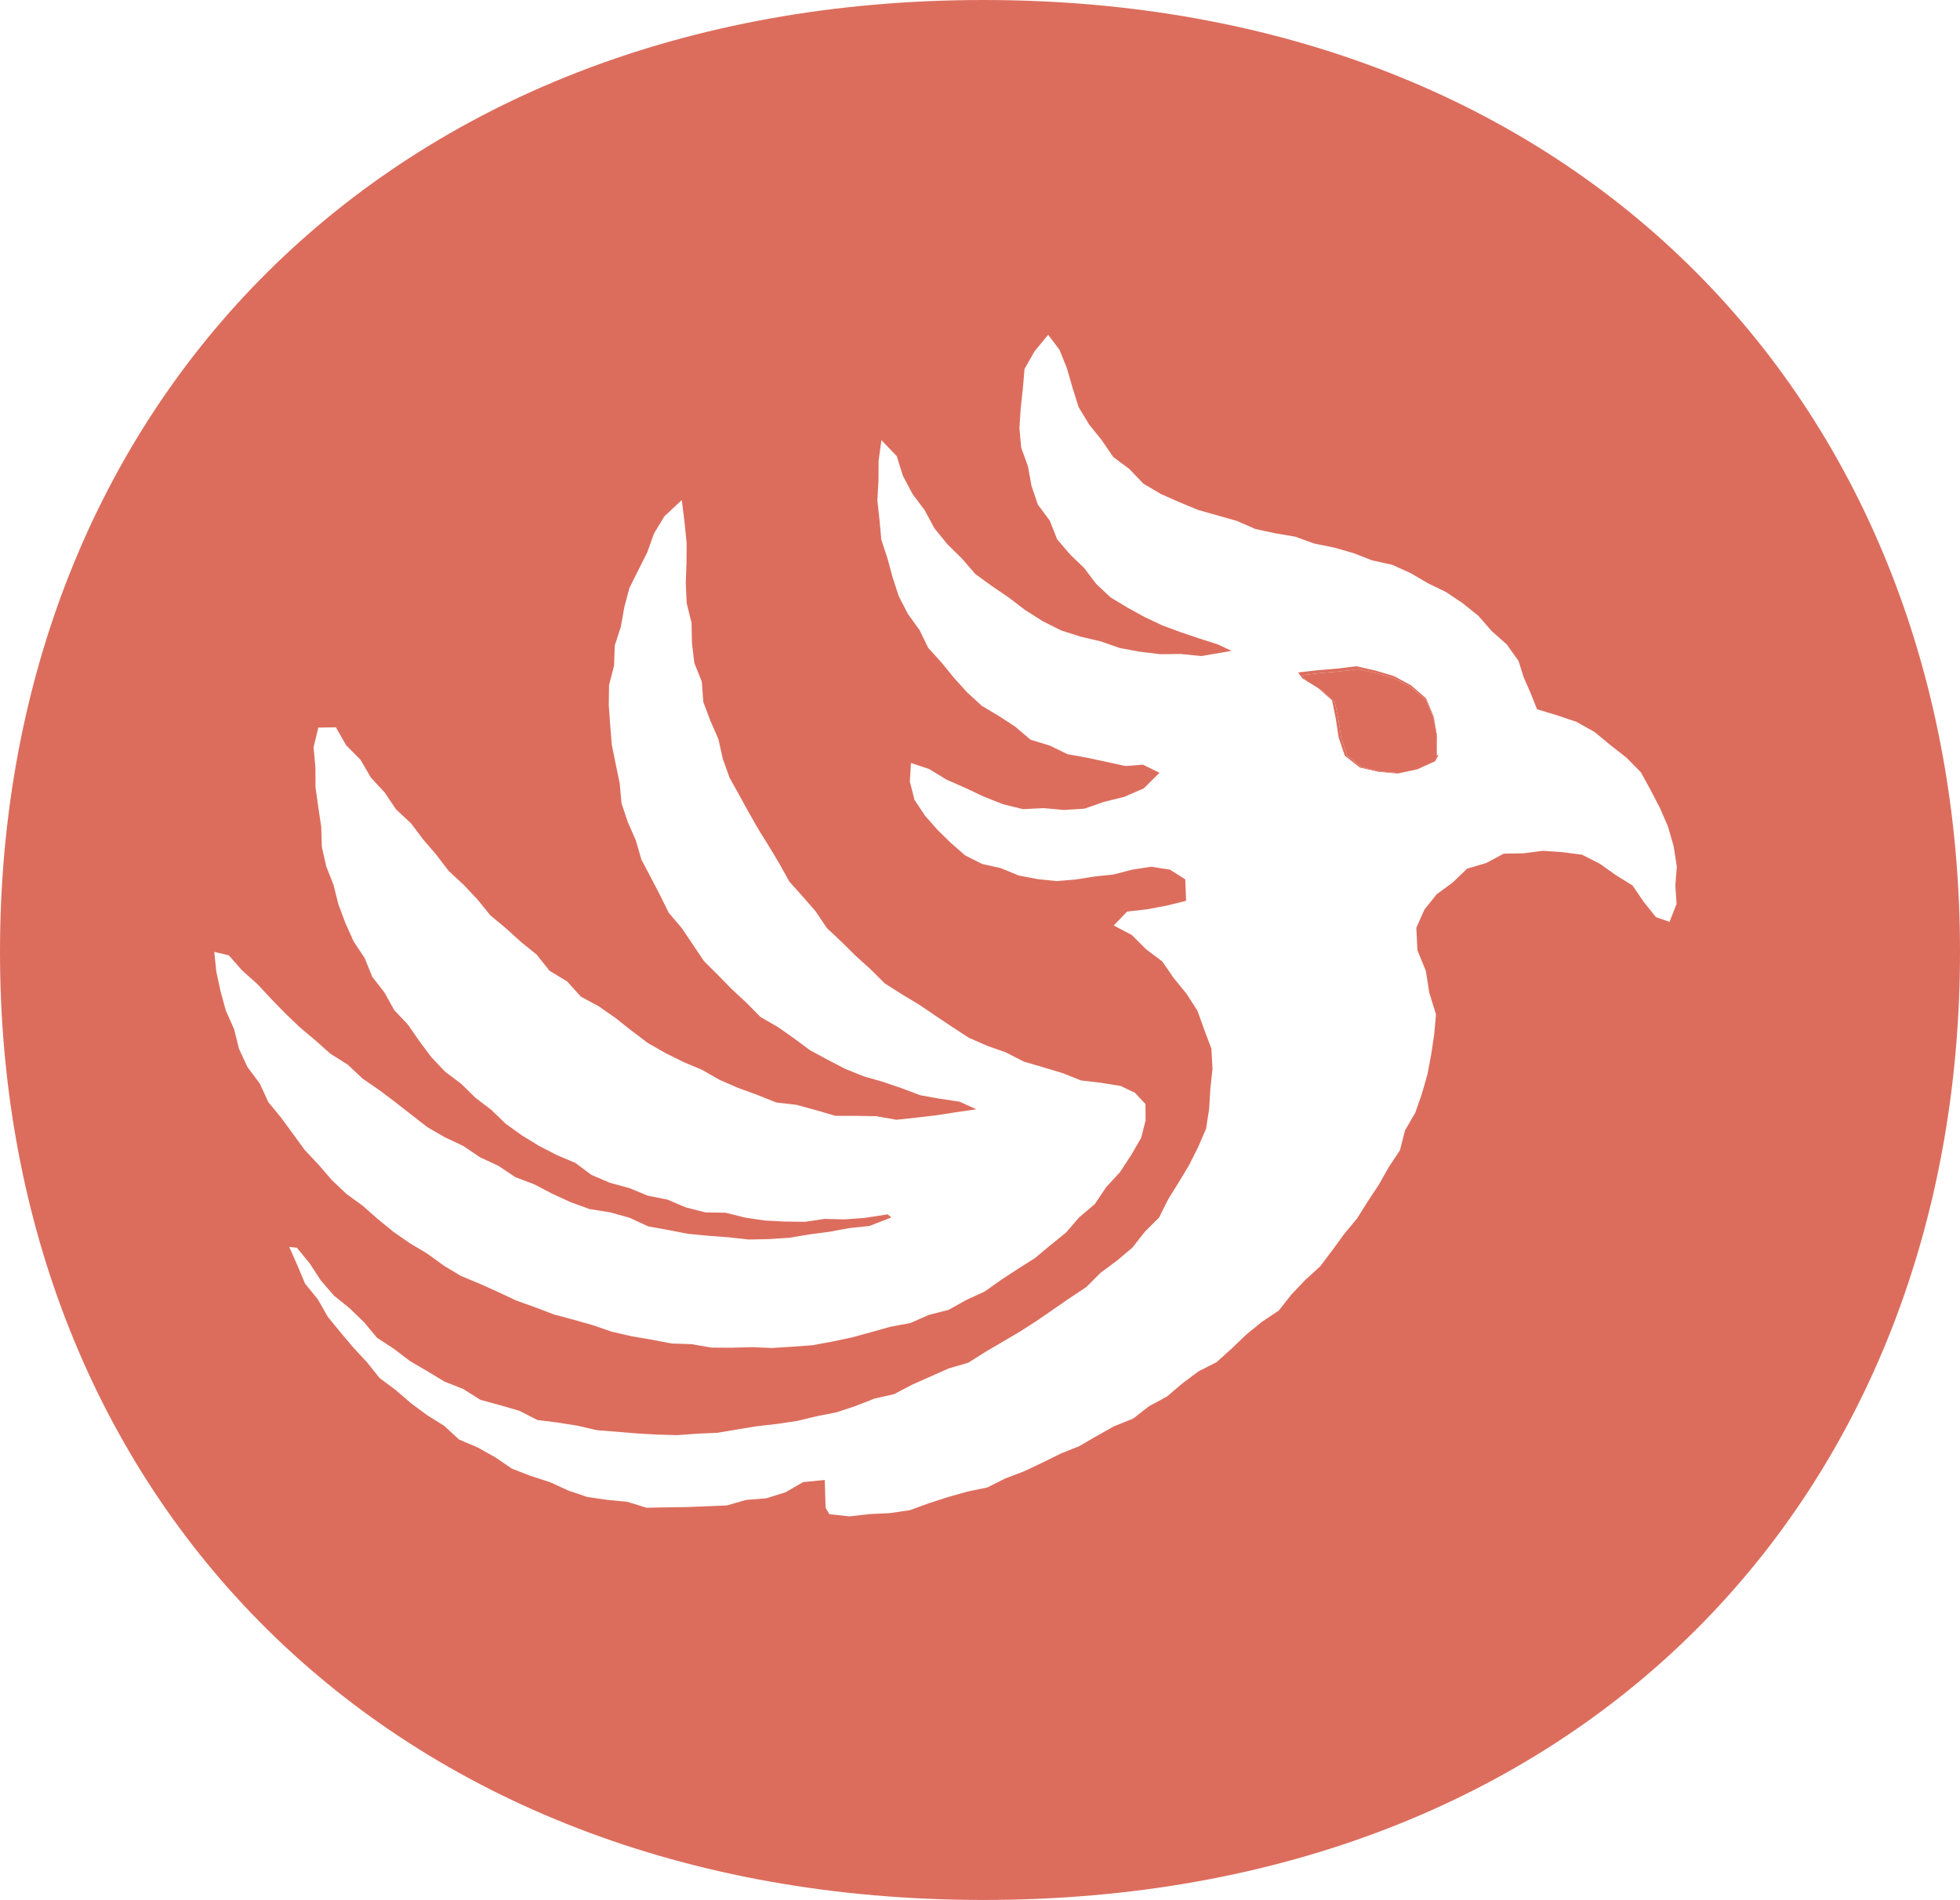 <?xml version="1.0" encoding="UTF-8"?>
<svg id="Layer_2" data-name="Layer 2" xmlns="http://www.w3.org/2000/svg" viewBox="0 0 441.77 428.33">
  <defs>
    <style>
      .cls-1 {
        fill: #dc6d5d;
      }
    </style>
  </defs>
  <g id="Layer_2-2" data-name="Layer 2">
    <g>
      <path class="cls-1" d="M221.67,0C87.08,0,0,91.87,0,214.58s87.08,213.75,221.67,213.75,220.1-91.04,220.1-213.75S356.25,0,221.67,0ZM60.45,248.41l-1.9-4.15-2.76-3.68-1.92-4.13-1.11-4.45-1.85-4.15-1.2-4.38-.95-4.43-.47-4.44,3.28.76,3.01,3.43,3.41,3.04,3.11,3.34,3.18,3.27,3.3,3.16,3.5,2.94,3.41,3.03,3.89,2.45,3.33,3.13,3.76,2.59,3.64,2.74,3.59,2.81,3.61,2.81,3.95,2.29,4.15,1.95,3.78,2.56,4.14,1.92,3.82,2.56,4.28,1.62,4.05,2.12,4.16,1.91,4.3,1.56,4.57.72,4.38,1.22,4.21,1.95,4.5.81,4.49.87,4.55.44,4.56.34,4.55.5,4.58-.09,4.56-.3,4.51-.76,4.52-.59,4.48-.83,4.57-.49,4.94-1.91-.84-.7-5.21.8-4.49.33-4.5-.11-4.48.66-4.51-.06-4.5-.23-4.46-.67-4.38-1.09-4.56-.08-4.37-1.11-4.18-1.77-4.43-.88-4.16-1.72-4.37-1.19-4.15-1.77-3.67-2.73-4.15-1.75-4.01-2.07-3.85-2.36-3.66-2.63-3.26-3.14-3.57-2.73-3.21-3.14-3.62-2.73-3.1-3.27-2.7-3.62-2.56-3.7-3.1-3.29-2.19-3.94-2.77-3.58-1.7-4.2-2.5-3.78-1.85-4.12-1.58-4.22-1.09-4.38-1.66-4.21-.98-4.4-.14-4.54-.67-4.43-.62-4.45-.02-4.49-.41-4.5,1.06-4.45,3.96-.07,2.34,4.08,3.24,3.27,2.31,3.99,3.11,3.36,2.56,3.8,3.37,3.14,2.75,3.65,2.97,3.46,2.78,3.64,3.36,3.11,3.13,3.32,2.89,3.57,3.53,2.93,3.38,3.07,3.55,2.87,2.89,3.63,3.96,2.4,3.1,3.43,4.06,2.2,3.74,2.61,3.58,2.83,3.65,2.77,3.97,2.28,4.09,2.04,4.21,1.77,3.98,2.27,4.19,1.82,4.29,1.56,4.25,1.71,4.59.53,4.4,1.21,4.42,1.28h4.61l4.55.08,4.54.8,4.56-.49,4.53-.53,4.49-.7,4.45-.64-3.81-1.72-4.43-.66-4.41-.79-4.2-1.58-4.22-1.44-4.31-1.24-4.16-1.67-3.98-2.07-3.95-2.13-3.61-2.67-3.65-2.57-3.92-2.26-3.16-3.2-3.28-3.05-3.14-3.2-3.18-3.17-2.51-3.74-2.5-3.71-2.92-3.44-2-4.03-2.06-3.97-2.1-3.97-1.25-4.32-1.8-4.11-1.43-4.25-.41-4.5-.91-4.37-.88-4.39-.36-4.46-.32-4.48.07-4.49,1.13-4.39.15-4.49,1.38-4.28.78-4.41,1.16-4.34,2.01-4.02,2-3.99,1.52-4.25,2.32-3.84,3.94-3.69.65,5.23.44,4.51-.03,4.5-.17,4.52.22,4.51,1.09,4.41.09,4.53.53,4.49,1.69,4.25.34,4.56,1.59,4.24,1.81,4.14.99,4.43,1.52,4.25,2.2,3.96,2.17,3.95,2.23,3.9,2.37,3.81,2.31,3.85,2.19,3.96,3.01,3.36,2.95,3.39,2.53,3.76,3.29,3.09,3.2,3.16,3.34,3.02,3.21,3.19,3.82,2.43,3.86,2.32,3.72,2.52,3.74,2.51,3.79,2.46,4.14,1.82,4.25,1.51,4.03,2.06,4.33,1.27,4.31,1.29,4.22,1.68,4.51.53,4.45.72,3.21,1.53,2.18,2.34.19.17.03,3.73-1.01,3.94-2.29,3.94-2.5,3.81-3.1,3.36-2.54,3.8-3.5,2.96-2.97,3.45-3.54,2.86-3.49,2.91-3.84,2.43-3.79,2.49-3.72,2.63-4.13,1.9-3.98,2.22-4.44,1.13-4.16,1.84-4.48.83-4.35,1.22-4.37,1.2-4.44.94-4.48.82-4.54.33-4.54.29-4.55-.19-4.54.13-4.55-.03-4.49-.77-4.56-.16-4.47-.86-4.48-.76-4.43-1.02-4.31-1.48-4.36-1.24-4.39-1.17-4.24-1.62-4.28-1.53-4.11-1.93-4.14-1.86-4.21-1.75-3.9-2.35-3.69-2.68-3.9-2.33-3.73-2.59-3.52-2.87-3.4-3-3.68-2.68-3.3-3.13-2.97-3.45-3.11-3.3-2.67-3.67-2.69-3.65-2.89-3.53ZM377.86,203.84l-1.56,3.98-3.07-1.06-2.76-3.46-2.51-3.68-3.79-2.35-3.59-2.55-3.98-2.03-4.43-.58-4.4-.3-4.36.56-4.49.08-3.95,2.12-4.31,1.27-3.23,3.12-3.59,2.62-2.79,3.49-1.82,4.09.25,5.08,1.9,4.66.78,4.96,1.5,4.81-.4,4.54-.68,4.51-.84,4.48-1.26,4.38-1.5,4.3-2.31,3.97-1.13,4.47-2.53,3.81-2.23,3.95-2.5,3.78-2.41,3.84-2.9,3.49-2.67,3.67-2.74,3.63-3.37,3.07-3.12,3.29-2.84,3.6-3.82,2.56-3.52,2.87-3.28,3.15-3.39,3.05-4.1,2.09-3.63,2.72-3.48,2.96-4.01,2.16-3.61,2.81-4.26,1.71-3.96,2.22-3.93,2.28-4.22,1.7-4.07,2.01-4.1,1.94-4.24,1.61-4.08,2.05-4.48.93-4.36,1.23-4.31,1.39-4.3,1.57-4.51.66-4.55.22-4.54.51-4.55-.48-.84-1.45-.2-6.27-4.87.48-3.97,2.29-4.33,1.36-4.56.37-4.36,1.24-4.52.19-4.5.18-4.51.06-4.55.09-4.38-1.35-4.51-.43-4.5-.65-4.29-1.47-4.13-1.89-4.31-1.38-4.23-1.65-3.77-2.57-3.93-2.2-4.2-1.79-3.37-3.1-3.83-2.39-3.63-2.69-3.42-2.95-3.65-2.72-2.85-3.56-3.07-3.31-2.91-3.45-2.86-3.5-2.24-3.93-2.87-3.53-1.76-4.18-1.82-4.12,1.74.2,2.87,3.52,2.48,3.81,2.97,3.44,3.56,2.87,3.24,3.14,2.94,3.52,3.81,2.49,3.6,2.75,3.91,2.29,3.88,2.34,4.22,1.67,3.87,2.44,4.39,1.2,4.34,1.26,4.12,2.09,4.53.57,4.47.71,4.43,1.02,4.52.35,4.52.38,4.53.26,4.54.12,4.53-.33,4.53-.2,4.48-.76,4.47-.73,4.5-.51,4.49-.67,4.41-1.06,4.46-.88,4.31-1.43,4.23-1.66,4.45-1.01,4.04-2.13,4.14-1.83,4.12-1.84,4.4-1.28,3.85-2.43,3.9-2.29,3.89-2.29,3.8-2.44,3.72-2.56,3.71-2.57,3.78-2.51,3.21-3.21,3.65-2.71,3.48-2.93,2.81-3.58,3.22-3.23,2.06-4.12,2.38-3.82,2.32-3.86,2.02-4.03,1.81-4.17.69-4.49.27-4.49.49-4.5-.25-4.57-1.61-4.28-1.54-4.28-2.46-3.83-2.87-3.51-2.6-3.77-3.65-2.75-3.23-3.23-4.06-2.12,3.02-3.14,4.54-.52,4.46-.84,4.29-1.06-.17-4.84-3.47-2.2-4.23-.65-4.28.66-4.19,1.09-4.3.46-4.25.67-4.33.36-4.32-.46-4.22-.81-3.98-1.65-4.22-.94-3.85-1.94-3.25-2.85-3.02-2.96-2.78-3.16-2.35-3.55-1.05-4.12.25-4.2,4.13,1.39,3.93,2.4,4.23,1.85,4.16,1.97,4.3,1.7,4.5,1.11,4.65-.23,4.58.41,4.63-.29,4.38-1.53,4.61-1.14,4.38-1.91,3.54-3.5-3.72-1.84-3.89.31-4.38-.94-4.34-.93-4.4-.8-4.02-1.95-4.31-1.31-3.45-2.94-3.7-2.41-3.84-2.29-3.28-3.01-2.99-3.3-2.8-3.44-3-3.3-1.96-4.03-2.62-3.63-2.05-3.97-1.39-4.24-1.16-4.29-1.4-4.25-.41-4.45-.48-4.43.25-4.45.03-4.47.64-4.64,3.45,3.61,1.38,4.41,2.16,4.09,2.76,3.7,2.19,4.07,2.92,3.58,3.29,3.24,3.03,3.5,3.75,2.72,3.8,2.59,3.67,2.8,3.91,2.48,4.14,2.09,4.42,1.42,4.5,1.05,4.36,1.52,4.54.84,4.58.55,4.62-.05,4.64.47,6.8-1.17-3.06-1.45-4.24-1.36-4.17-1.4-4.12-1.53-3.99-1.88-3.88-2.14-3.82-2.31-3.25-3.05-2.69-3.56-3.2-3.09-2.9-3.4-1.65-4.19-2.69-3.62-1.43-4.23-.79-4.39-1.53-4.21-.4-4.44.29-4.44.48-4.39.38-4.47,2.21-3.92,3.12-3.8,2.57,3.42,1.69,4.23,1.24,4.35,1.38,4.35,2.36,3.89,2.84,3.53,2.56,3.76,3.65,2.73,3.18,3.32,3.94,2.32,4.17,1.85,4.2,1.74,4.38,1.24,4.36,1.24,4.21,1.83,4.45.96,4.49.76,4.3,1.55,4.45.91,4.37,1.24,4.23,1.65,4.47.98,4.15,1.86,3.92,2.3,4.08,1.98,3.77,2.52,3.54,2.84,2.98,3.42,3.42,3.03,2.66,3.72,1.17,3.72,1.56,3.55,1.45,3.64,4.52,1.37,4.39,1.48,4.04,2.27,3.57,2.95,3.63,2.84,3.25,3.3,2.23,4.07,2.1,4.04,1.8,4.18,1.26,4.4.71,4.57-.33,4.23.28,4.28Z"/>
      <path class="cls-1" d="M300.88,158.32l.82,4.04.61,4.04,1.35,3.98,3.3,2.6,4.05.93,4.27.38,4.22-.9,3.93-1.77.71-1.31-.34-.12.04-4.21-.74-4.15-1.66-3.96-3.24-2.83-3.74-2.04-4.08-1.21-4.19-.94-4.27.52-4.22.35-4.25.49.83,1.15c-.14-.09-.37-.21-.52-.3l3.39,2.09.19.17.53.33,3,2.66Z"/>
      <path class="cls-1" d="M301.09,162.08l.63,4.17,1.39,4.11,3.4,2.68,4.17.96,4.4.39,4.34-.93,4.05-1.83.74-1.35-.35-.12.04-4.34-.76-4.28-1.71-4.09-3.34-2.92-3.85-2.1-4.2-1.25-4.32-.98-4.4.54-4.35.36-4.38.5.94,1.32.23.14c.15.09.37.22.52.3l-.83-1.15,4.25-.49,4.22-.35,4.27-.52,4.19.94,4.08,1.21,3.74,2.04,3.24,2.83,1.66,3.96.74,4.15-.04,4.21.34.12-.71,1.31-3.93,1.77-4.22.9-4.27-.38-4.05-.93-3.3-2.6-1.35-3.98-.61-4.04-.82-4.04-3-2.66-.53-.33,2.89,2.58.85,4.17Z"/>
    </g>
  </g>
</svg>